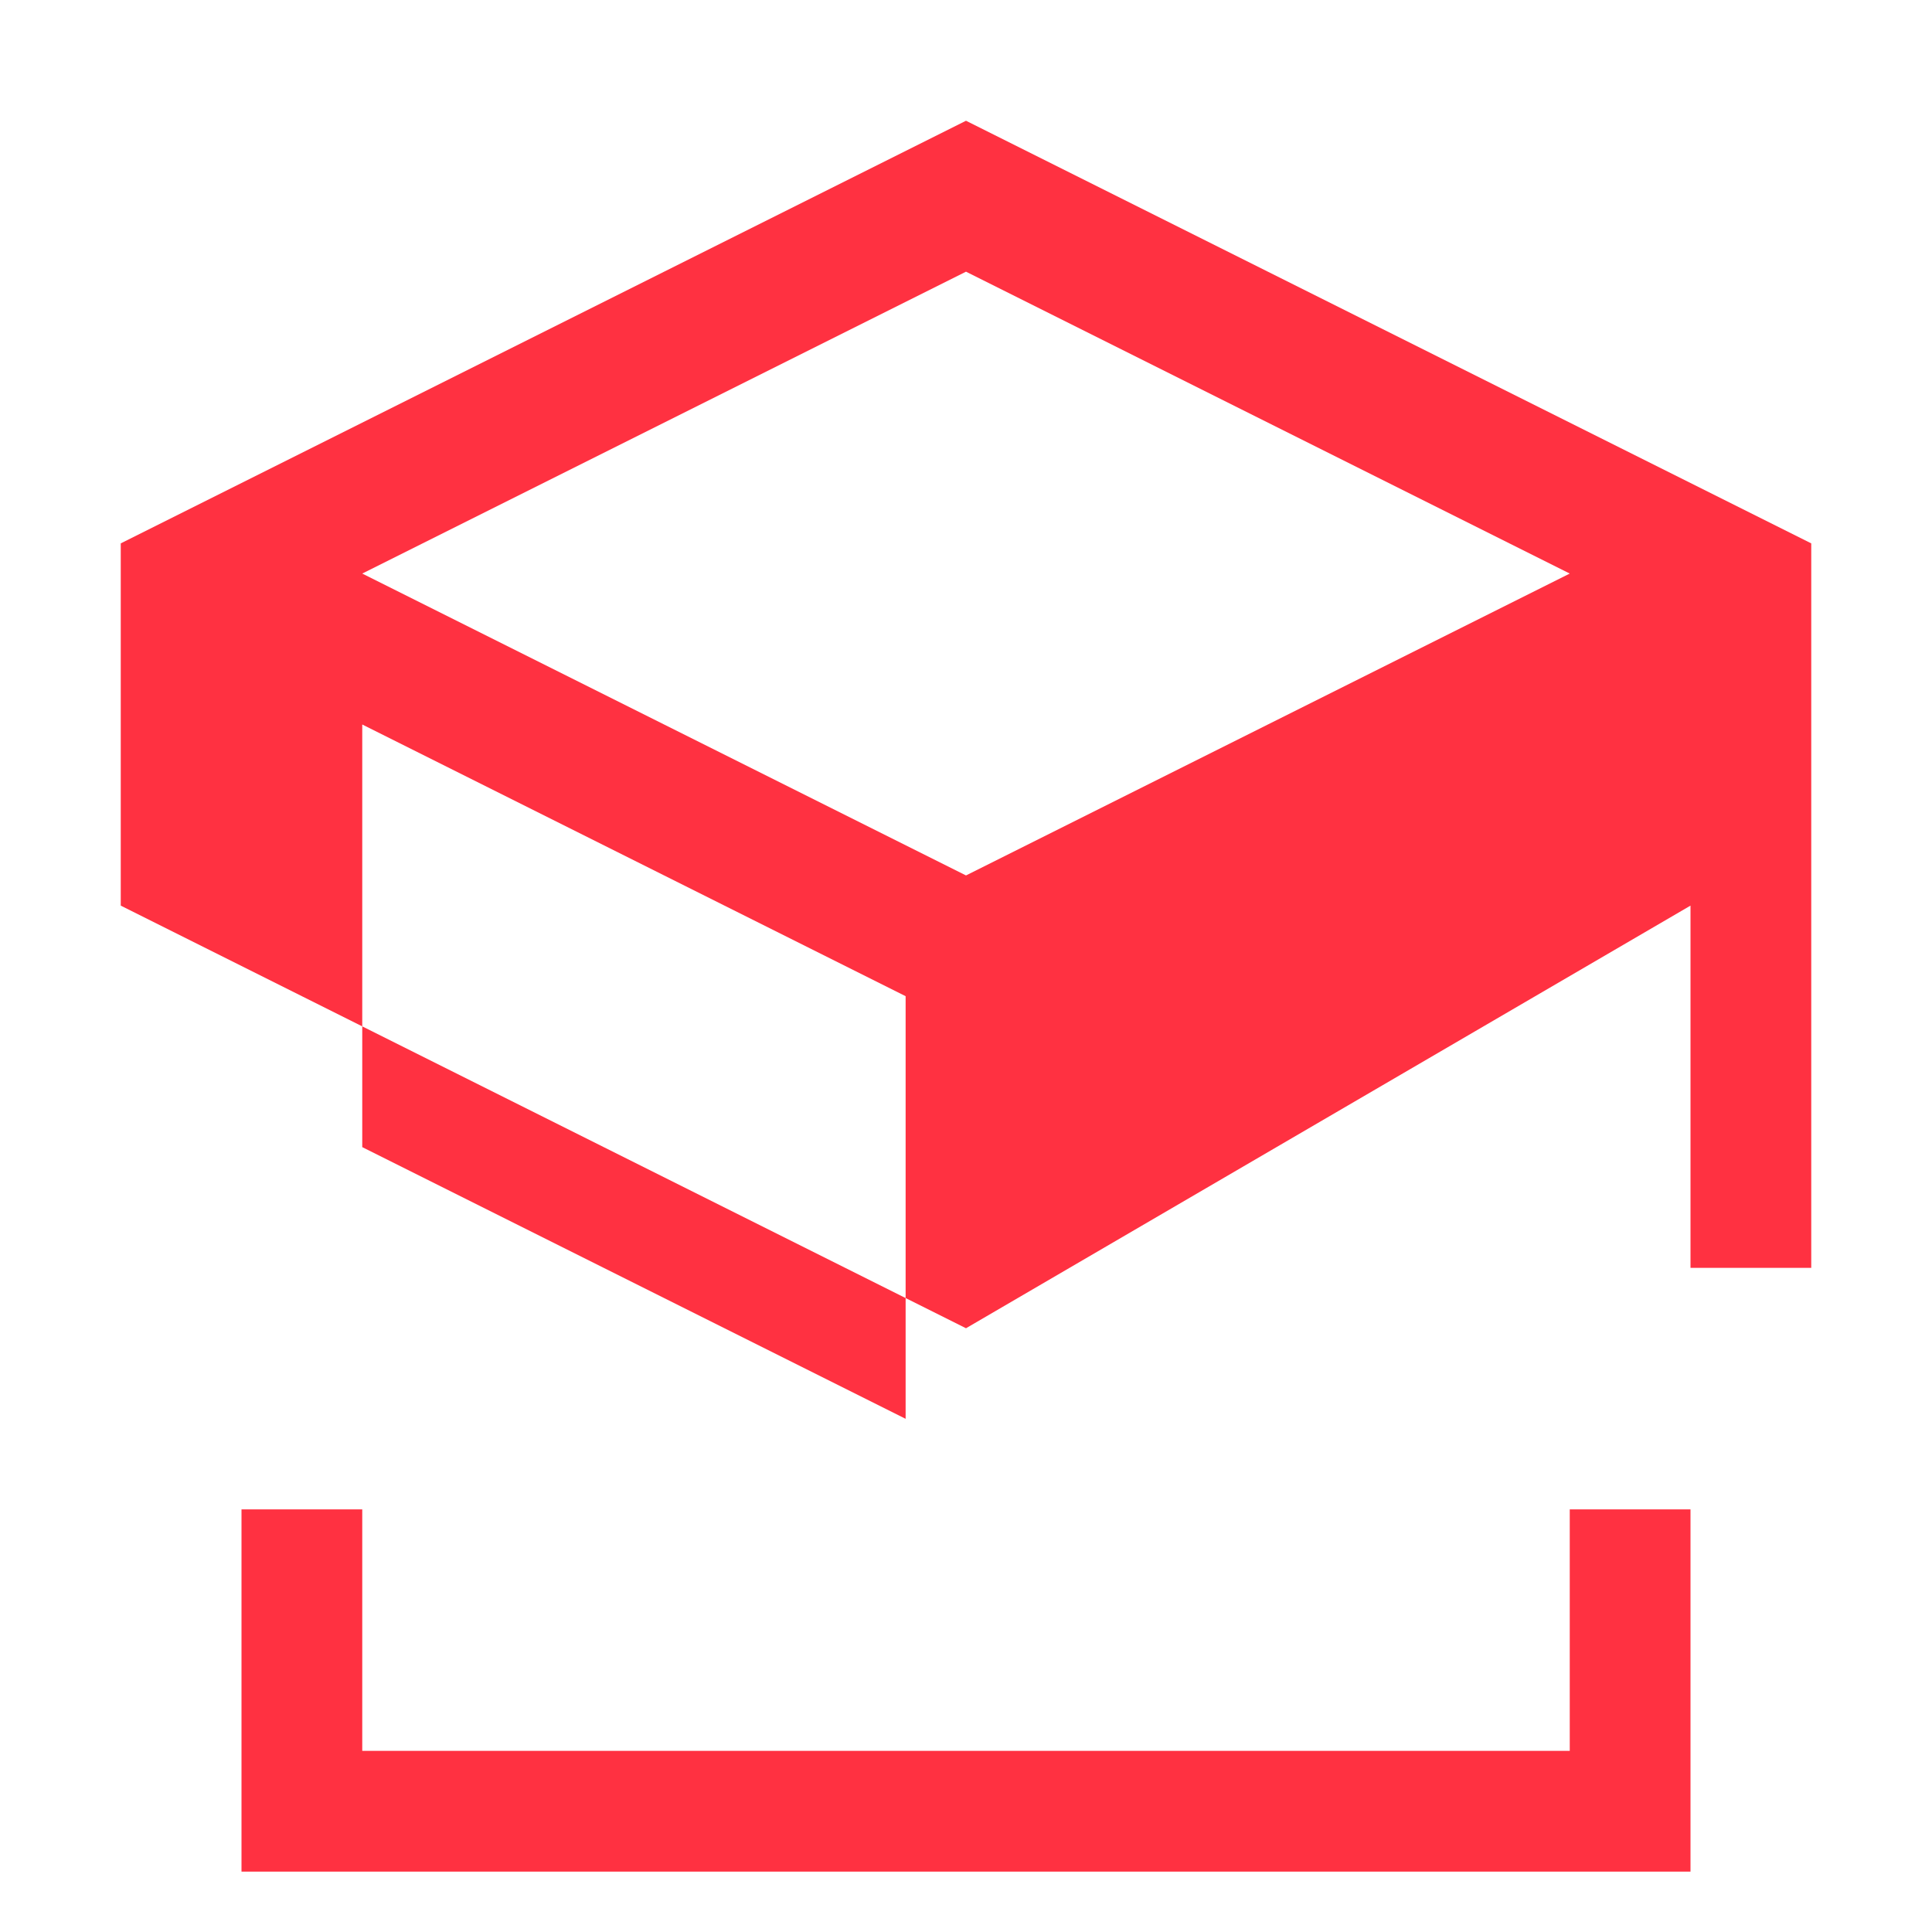 <?xml version="1.0" encoding="UTF-8"?>
<svg width="16" height="16" viewBox="0 0 16 16" fill="none" xmlns="http://www.w3.org/2000/svg">
  <path d="M8 1L1 4.5V7.5L8 11L14 7.5V10.5H15V4.5L8 1ZM8 2.25L13 4.75L8 7.25L3 4.75L8 2.25ZM3 9.5V6L7.5 8.25V11.75L3 9.5ZM13 12.5V14.5H3V12.5H2V15.5H14V12.5H13Z" fill="#FF3141"/>
</svg>
